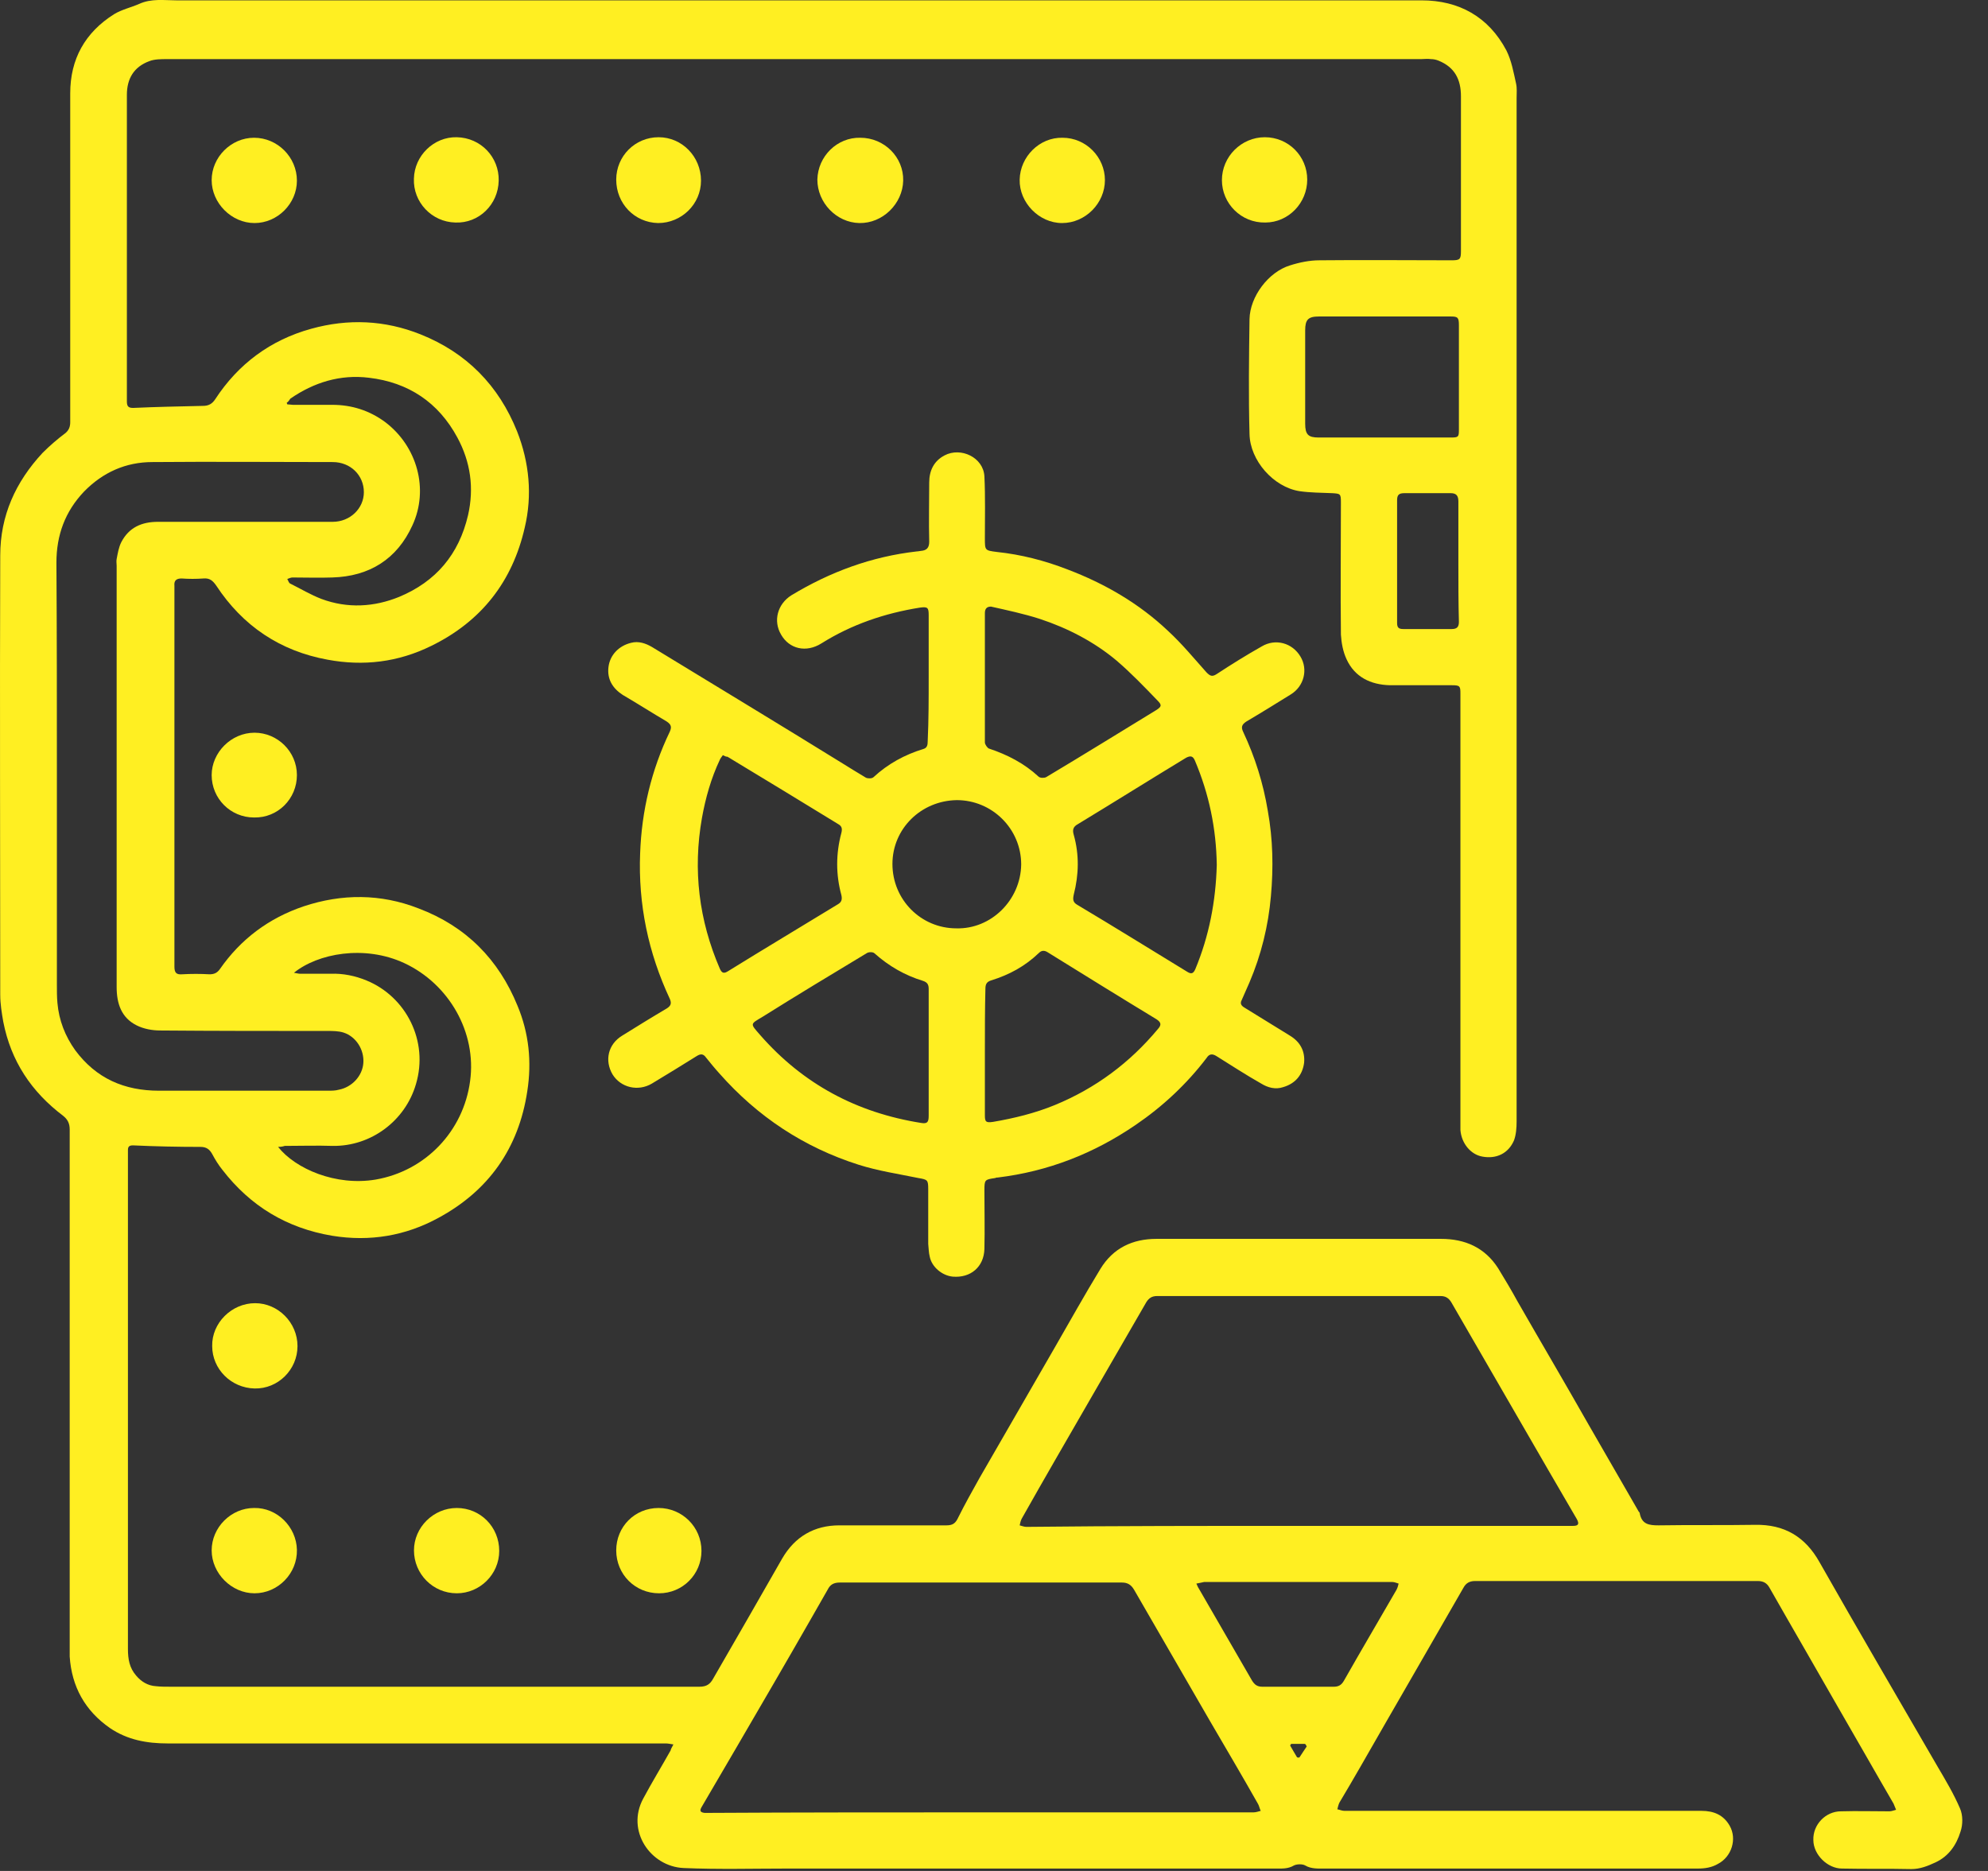 <svg width="34" height="32" viewBox="0 0 34 32" fill="none" xmlns="http://www.w3.org/2000/svg">
<rect x="0" y="0" width="34" height="32" fill="#333333" stroke="none"/>
<path d="M11.517 29.836C11.464 29.827 11.421 29.819 11.386 29.819C8.547 29.819 5.708 29.819 2.869 29.819C2.511 29.819 2.179 29.758 1.882 29.557C1.454 29.26 1.227 28.849 1.192 28.334C1.192 28.281 1.192 28.238 1.192 28.185C1.192 25.233 1.192 22.28 1.192 19.319C1.192 19.214 1.157 19.145 1.078 19.083C0.537 18.673 0.187 18.149 0.056 17.476C0.03 17.328 0.004 17.17 0.004 17.013C0.004 14.506 -0.005 12.008 0.004 9.501C0.004 8.82 0.266 8.243 0.729 7.745C0.851 7.623 0.982 7.51 1.122 7.405C1.183 7.352 1.201 7.291 1.201 7.221C1.201 6.025 1.201 4.837 1.201 3.64C1.201 2.959 1.201 2.277 1.201 1.596C1.201 1.011 1.454 0.556 1.952 0.242C2.083 0.163 2.24 0.128 2.38 0.067C2.589 -0.029 2.808 0.006 3.017 0.006C10.119 0.006 17.212 0.006 24.313 0.006C24.951 0.006 25.458 0.286 25.763 0.862C25.851 1.037 25.886 1.238 25.929 1.43C25.947 1.509 25.938 1.596 25.938 1.683C25.938 7.518 25.938 13.345 25.938 19.18C25.938 19.293 25.929 19.407 25.894 19.503C25.798 19.73 25.589 19.826 25.353 19.782C25.152 19.747 24.995 19.555 24.977 19.328C24.977 19.293 24.977 19.249 24.977 19.214C24.977 16.76 24.977 14.314 24.977 11.86C24.977 11.737 24.968 11.72 24.837 11.72C24.479 11.72 24.121 11.72 23.772 11.72C23.44 11.711 23.169 11.58 23.029 11.274C22.968 11.143 22.942 10.995 22.933 10.855C22.924 10.104 22.933 9.344 22.933 8.593C22.933 8.444 22.924 8.444 22.785 8.435C22.593 8.427 22.409 8.427 22.226 8.401C21.78 8.331 21.378 7.876 21.37 7.422C21.352 6.767 21.361 6.112 21.37 5.457C21.378 5.072 21.693 4.653 22.06 4.54C22.226 4.487 22.4 4.452 22.566 4.452C23.318 4.444 24.078 4.452 24.829 4.452C24.968 4.452 24.986 4.435 24.986 4.295C24.986 3.413 24.986 2.531 24.986 1.648C24.986 1.36 24.881 1.15 24.602 1.037C24.558 1.019 24.514 1.011 24.471 1.011C24.418 1.002 24.357 1.011 24.305 1.011C17.159 1.011 10.005 1.011 2.86 1.011C2.755 1.011 2.642 1.011 2.554 1.046C2.292 1.142 2.17 1.343 2.17 1.622C2.17 3.369 2.17 5.116 2.17 6.863C2.17 6.942 2.188 6.977 2.275 6.977C2.668 6.959 3.07 6.951 3.472 6.942C3.568 6.942 3.629 6.907 3.681 6.828C4.074 6.226 4.625 5.815 5.323 5.623C5.952 5.448 6.581 5.474 7.193 5.719C7.979 6.033 8.529 6.592 8.844 7.379C9.053 7.911 9.106 8.47 8.975 9.021C8.765 9.947 8.232 10.628 7.376 11.047C6.808 11.327 6.214 11.397 5.603 11.283C4.791 11.135 4.153 10.707 3.699 10.017C3.638 9.929 3.585 9.885 3.48 9.894C3.358 9.903 3.227 9.903 3.105 9.894C3.017 9.894 2.974 9.929 2.983 10.017C2.983 10.069 2.983 10.13 2.983 10.182C2.983 12.296 2.983 14.419 2.983 16.533C2.983 16.638 3.017 16.672 3.114 16.664C3.271 16.655 3.428 16.655 3.585 16.664C3.664 16.664 3.716 16.638 3.76 16.576C4.118 16.061 4.598 15.703 5.192 15.502C5.848 15.284 6.511 15.284 7.158 15.537C7.97 15.843 8.529 16.41 8.852 17.205C9.045 17.668 9.097 18.157 9.018 18.664C8.87 19.642 8.355 20.367 7.498 20.83C6.939 21.136 6.328 21.241 5.682 21.136C4.904 21.005 4.284 20.63 3.804 20.009C3.734 19.922 3.681 19.835 3.629 19.738C3.585 19.66 3.533 19.616 3.428 19.616C3.044 19.616 2.659 19.608 2.275 19.59C2.214 19.59 2.188 19.608 2.188 19.669C2.188 19.686 2.188 19.712 2.188 19.73C2.188 22.551 2.188 25.381 2.188 28.203C2.188 28.377 2.214 28.526 2.327 28.657C2.415 28.762 2.528 28.832 2.668 28.84C2.747 28.849 2.825 28.849 2.913 28.849C5.926 28.849 8.948 28.849 11.962 28.849C12.084 28.849 12.146 28.805 12.198 28.709C12.591 28.028 12.984 27.347 13.377 26.657C13.595 26.281 13.927 26.089 14.355 26.089C14.967 26.089 15.578 26.089 16.19 26.089C16.303 26.089 16.347 26.045 16.391 25.949C16.504 25.722 16.627 25.504 16.749 25.285C17.177 24.543 17.605 23.8 18.033 23.058C18.295 22.604 18.548 22.149 18.819 21.704C19.037 21.346 19.369 21.189 19.78 21.189C20.374 21.189 20.959 21.189 21.553 21.189C22.584 21.189 23.614 21.189 24.645 21.189C25.056 21.189 25.396 21.337 25.624 21.695C25.737 21.879 25.851 22.071 25.956 22.263C26.357 22.962 26.768 23.66 27.17 24.368C27.458 24.866 27.738 25.355 28.026 25.853C28.034 25.862 28.043 25.87 28.043 25.879C28.078 26.071 28.2 26.089 28.366 26.089C28.917 26.08 29.467 26.089 30.017 26.08C30.515 26.071 30.873 26.281 31.118 26.718C31.782 27.888 32.463 29.05 33.136 30.212C33.275 30.448 33.415 30.683 33.52 30.928C33.572 31.042 33.572 31.208 33.529 31.33C33.459 31.557 33.328 31.749 33.101 31.854C32.97 31.915 32.839 31.968 32.69 31.968C32.297 31.959 31.904 31.968 31.502 31.959C31.258 31.959 31.013 31.723 31.013 31.47C31.004 31.208 31.223 30.98 31.485 30.98C31.764 30.972 32.035 30.98 32.315 30.98C32.349 30.98 32.393 30.963 32.428 30.954C32.411 30.919 32.402 30.884 32.385 30.849C32.07 30.308 31.764 29.766 31.45 29.225C31.057 28.535 30.655 27.845 30.262 27.154C30.218 27.076 30.157 27.041 30.061 27.041C28.454 27.041 26.838 27.041 25.23 27.041C25.134 27.041 25.073 27.076 25.03 27.154C24.444 28.177 23.85 29.198 23.265 30.221C23.143 30.43 23.029 30.631 22.907 30.832C22.89 30.867 22.881 30.911 22.872 30.945C22.916 30.954 22.951 30.972 22.994 30.972C24.051 30.972 25.099 30.972 26.156 30.972C27.135 30.972 28.122 30.972 29.1 30.972C29.31 30.972 29.476 31.042 29.581 31.225C29.712 31.452 29.616 31.758 29.38 31.88C29.275 31.941 29.161 31.959 29.039 31.959C26.916 31.959 24.785 31.959 22.662 31.959C22.549 31.959 22.427 31.968 22.322 31.906C22.278 31.88 22.182 31.88 22.13 31.906C22.025 31.968 21.92 31.959 21.806 31.959C19.029 31.959 16.251 31.959 13.482 31.959C12.888 31.959 12.285 31.976 11.691 31.95C11.123 31.924 10.704 31.312 11.001 30.762C11.15 30.483 11.316 30.212 11.473 29.932C11.464 29.932 11.49 29.889 11.517 29.836ZM16.775 30.998C18.33 30.998 19.885 30.998 21.439 30.998C21.483 30.998 21.527 30.98 21.562 30.972C21.544 30.937 21.536 30.893 21.518 30.858C21.247 30.378 20.968 29.906 20.688 29.426C20.26 28.683 19.824 27.932 19.395 27.189C19.343 27.102 19.282 27.067 19.186 27.067C17.579 27.067 15.971 27.067 14.364 27.067C14.259 27.067 14.198 27.102 14.155 27.189C14.059 27.355 13.971 27.513 13.875 27.679C13.456 28.412 13.028 29.146 12.6 29.88C12.399 30.221 12.198 30.57 11.997 30.911C11.962 30.972 11.979 30.998 12.049 31.007C12.067 31.007 12.093 31.007 12.111 31.007C13.674 30.998 15.229 30.998 16.775 30.998ZM22.2 26.098C23.719 26.098 25.248 26.098 26.768 26.098C26.811 26.098 26.855 26.098 26.908 26.098C26.995 26.098 27.012 26.063 26.969 25.984C26.803 25.696 26.637 25.416 26.471 25.128C25.921 24.176 25.37 23.224 24.82 22.272C24.776 22.202 24.724 22.167 24.637 22.167C23.021 22.167 21.405 22.167 19.789 22.167C19.701 22.167 19.649 22.202 19.605 22.272C19.291 22.813 18.985 23.346 18.671 23.888C18.269 24.586 17.867 25.276 17.474 25.975C17.456 26.01 17.448 26.045 17.439 26.089C17.474 26.098 17.517 26.115 17.552 26.115C19.099 26.098 20.645 26.098 22.2 26.098ZM0.973 13.266C0.973 14.463 0.973 15.659 0.973 16.856C0.973 16.952 0.973 17.048 0.982 17.153C1.008 17.45 1.113 17.721 1.288 17.965C1.646 18.446 2.126 18.655 2.72 18.655C3.681 18.655 4.651 18.655 5.612 18.655C5.673 18.655 5.734 18.655 5.795 18.638C6.022 18.594 6.197 18.402 6.214 18.184C6.232 17.957 6.092 17.73 5.874 17.66C5.786 17.633 5.69 17.633 5.594 17.633C4.642 17.633 3.69 17.633 2.738 17.625C2.607 17.625 2.458 17.599 2.336 17.537C2.074 17.406 1.995 17.162 1.995 16.882C1.995 14.48 1.995 12.078 1.995 9.676C1.995 9.641 1.987 9.597 1.995 9.562C2.013 9.466 2.03 9.361 2.074 9.274C2.205 9.021 2.423 8.925 2.703 8.925C3.699 8.925 4.695 8.925 5.69 8.925C5.987 8.925 6.223 8.697 6.223 8.418C6.223 8.13 5.996 7.903 5.69 7.903C4.66 7.903 3.638 7.894 2.607 7.903C2.153 7.903 1.76 8.077 1.436 8.409C1.113 8.75 0.965 9.152 0.965 9.623C0.973 10.838 0.973 12.052 0.973 13.266ZM23.667 7.483C24.051 7.483 24.427 7.483 24.811 7.483C24.942 7.483 24.951 7.475 24.951 7.352C24.951 6.758 24.951 6.156 24.951 5.562C24.951 5.431 24.933 5.413 24.811 5.413C24.06 5.413 23.309 5.413 22.558 5.413C22.374 5.413 22.322 5.466 22.322 5.649C22.322 6.182 22.322 6.715 22.322 7.247C22.322 7.431 22.374 7.483 22.549 7.483C22.916 7.483 23.291 7.483 23.667 7.483ZM4.756 19.616C5.053 19.992 5.743 20.289 6.424 20.175C7.28 20.027 7.927 19.345 8.04 18.489C8.154 17.66 7.682 16.83 6.913 16.472C6.232 16.157 5.437 16.306 5.027 16.638C5.079 16.646 5.105 16.655 5.14 16.655C5.315 16.655 5.481 16.655 5.655 16.655C5.865 16.646 6.075 16.69 6.267 16.769C6.948 17.048 7.333 17.808 7.114 18.542C6.931 19.171 6.345 19.608 5.69 19.599C5.42 19.59 5.149 19.599 4.869 19.599C4.843 19.608 4.808 19.616 4.756 19.616ZM4.904 6.889C4.904 6.898 4.913 6.907 4.913 6.916C4.948 6.916 4.983 6.924 5.009 6.924C5.236 6.924 5.455 6.924 5.682 6.924C6.014 6.924 6.319 7.02 6.59 7.221C7.132 7.632 7.341 8.366 7.053 8.986C6.791 9.562 6.319 9.859 5.682 9.877C5.455 9.885 5.227 9.877 5 9.877C4.974 9.877 4.939 9.894 4.913 9.903C4.93 9.929 4.939 9.973 4.965 9.982C5.14 10.069 5.315 10.174 5.498 10.244C5.944 10.41 6.398 10.383 6.826 10.209C7.455 9.947 7.848 9.484 8.005 8.811C8.11 8.348 8.049 7.903 7.822 7.483C7.498 6.881 6.983 6.54 6.311 6.461C5.821 6.4 5.367 6.54 4.965 6.819C4.948 6.846 4.93 6.872 4.904 6.889ZM20.461 27.085C20.479 27.128 20.496 27.163 20.514 27.189C20.811 27.705 21.116 28.229 21.413 28.744C21.457 28.814 21.501 28.849 21.588 28.849C21.999 28.849 22.409 28.849 22.811 28.849C22.89 28.849 22.942 28.823 22.986 28.744C23.283 28.22 23.588 27.705 23.885 27.189C23.903 27.154 23.912 27.12 23.92 27.085C23.885 27.076 23.85 27.058 23.815 27.058C22.741 27.058 21.667 27.058 20.592 27.058C20.549 27.067 20.514 27.076 20.461 27.085ZM24.942 9.615C24.942 9.265 24.942 8.925 24.942 8.575C24.942 8.479 24.907 8.435 24.811 8.435C24.549 8.435 24.278 8.435 24.016 8.435C23.92 8.435 23.894 8.47 23.894 8.558C23.894 9.257 23.894 9.955 23.894 10.654C23.894 10.733 23.92 10.759 23.999 10.759C24.278 10.759 24.549 10.759 24.829 10.759C24.916 10.759 24.951 10.724 24.951 10.637C24.942 10.305 24.942 9.964 24.942 9.615ZM22.348 29.871C22.339 29.854 22.331 29.827 22.313 29.827C22.234 29.827 22.165 29.827 22.086 29.827C22.077 29.827 22.06 29.854 22.069 29.862C22.103 29.924 22.147 29.993 22.182 30.055C22.191 30.063 22.226 30.063 22.226 30.055C22.269 29.993 22.304 29.932 22.348 29.871Z" fill="#FFEF22"/>
<path d="M15.883 11.589C15.883 11.231 15.883 10.873 15.883 10.523C15.883 10.392 15.866 10.375 15.735 10.392C15.132 10.488 14.565 10.68 14.049 11.004C13.787 11.169 13.499 11.1 13.359 10.855C13.219 10.619 13.298 10.331 13.534 10.182C14.198 9.781 14.905 9.519 15.682 9.431C15.709 9.431 15.735 9.422 15.752 9.422C15.848 9.414 15.892 9.37 15.892 9.265C15.883 8.925 15.892 8.584 15.892 8.252C15.892 8.051 15.971 7.885 16.154 7.789C16.434 7.641 16.818 7.824 16.836 8.147C16.853 8.497 16.844 8.855 16.844 9.204C16.844 9.414 16.844 9.414 17.045 9.44C17.465 9.484 17.866 9.588 18.251 9.737C18.897 9.982 19.482 10.322 19.98 10.794C20.216 11.012 20.417 11.257 20.635 11.501C20.696 11.562 20.731 11.58 20.81 11.528C21.063 11.362 21.317 11.204 21.579 11.056C21.814 10.916 22.103 10.995 22.242 11.231C22.373 11.449 22.304 11.737 22.076 11.877C21.823 12.034 21.57 12.191 21.317 12.34C21.238 12.392 21.221 12.436 21.264 12.523C21.465 12.951 21.605 13.397 21.683 13.869C21.771 14.358 21.78 14.838 21.736 15.327C21.692 15.834 21.57 16.332 21.369 16.803C21.325 16.9 21.282 17.004 21.238 17.101C21.194 17.179 21.247 17.214 21.308 17.249C21.561 17.406 21.806 17.555 22.059 17.712C22.234 17.817 22.321 17.974 22.304 18.175C22.277 18.385 22.155 18.533 21.945 18.594C21.814 18.638 21.683 18.603 21.57 18.533C21.308 18.385 21.055 18.219 20.801 18.061C20.731 18.018 20.679 18.026 20.635 18.096C20.295 18.542 19.884 18.926 19.421 19.241C18.705 19.73 17.927 20.035 17.063 20.14C17.045 20.14 17.037 20.14 17.019 20.149C16.844 20.175 16.836 20.175 16.836 20.359C16.836 20.691 16.844 21.031 16.836 21.363C16.827 21.669 16.6 21.861 16.294 21.835C16.111 21.817 15.936 21.669 15.901 21.494C15.883 21.424 15.883 21.346 15.875 21.276C15.875 20.961 15.875 20.656 15.875 20.341C15.875 20.184 15.866 20.175 15.709 20.149C15.368 20.079 15.019 20.027 14.687 19.922C13.752 19.625 12.957 19.101 12.302 18.358C12.223 18.271 12.145 18.175 12.075 18.088C12.031 18.026 11.988 18.018 11.918 18.061C11.664 18.219 11.411 18.376 11.149 18.533C10.913 18.673 10.616 18.603 10.476 18.376C10.337 18.14 10.398 17.86 10.643 17.712C10.896 17.555 11.149 17.398 11.402 17.249C11.472 17.205 11.49 17.162 11.455 17.083C11.088 16.297 10.913 15.467 10.948 14.594C10.974 13.869 11.14 13.17 11.455 12.515C11.49 12.436 11.481 12.392 11.402 12.34C11.149 12.191 10.905 12.034 10.651 11.886C10.476 11.772 10.38 11.615 10.407 11.405C10.433 11.204 10.581 11.047 10.791 10.995C10.922 10.96 11.044 11.004 11.149 11.065C12.223 11.72 13.307 12.375 14.381 13.039C14.521 13.126 14.661 13.213 14.809 13.301C14.844 13.318 14.914 13.318 14.94 13.292C15.185 13.065 15.473 12.908 15.787 12.812C15.857 12.794 15.866 12.742 15.866 12.681C15.883 12.314 15.883 11.947 15.883 11.589ZM12.363 12.916C12.346 12.943 12.32 12.969 12.311 12.995C12.162 13.309 12.066 13.65 12.005 13.991C11.848 14.882 11.953 15.738 12.311 16.568C12.346 16.646 12.381 16.655 12.451 16.611C13.071 16.227 13.7 15.851 14.329 15.467C14.39 15.432 14.407 15.389 14.39 15.31C14.294 14.96 14.294 14.602 14.39 14.244C14.407 14.174 14.399 14.131 14.337 14.096C13.708 13.711 13.079 13.327 12.442 12.943C12.416 12.943 12.398 12.934 12.363 12.916ZM20.81 14.794C20.801 14.174 20.679 13.58 20.434 13.004C20.399 12.925 20.356 12.925 20.286 12.96C19.666 13.336 19.054 13.72 18.434 14.096C18.355 14.139 18.338 14.192 18.364 14.279C18.46 14.62 18.451 14.96 18.364 15.301C18.347 15.38 18.347 15.432 18.425 15.476C19.054 15.851 19.674 16.236 20.303 16.62C20.373 16.664 20.408 16.655 20.443 16.576C20.679 16.009 20.793 15.415 20.81 14.794ZM15.883 17.991C15.883 17.633 15.883 17.275 15.883 16.917C15.883 16.847 15.866 16.803 15.787 16.777C15.473 16.681 15.202 16.524 14.957 16.306C14.931 16.279 14.853 16.279 14.818 16.306C14.224 16.664 13.63 17.022 13.045 17.389C12.826 17.52 12.826 17.502 13.001 17.703C13.735 18.542 14.652 19.031 15.752 19.206C15.857 19.223 15.883 19.197 15.883 19.083C15.883 18.708 15.883 18.35 15.883 17.991ZM16.949 10.375C16.87 10.375 16.844 10.418 16.844 10.488C16.844 11.222 16.844 11.964 16.844 12.698C16.844 12.733 16.888 12.794 16.914 12.803C17.229 12.908 17.517 13.056 17.762 13.283C17.788 13.309 17.858 13.309 17.892 13.292C18.521 12.916 19.142 12.532 19.77 12.148C19.867 12.087 19.875 12.06 19.797 11.982C19.57 11.746 19.343 11.51 19.098 11.3C18.714 10.977 18.259 10.742 17.779 10.584C17.508 10.497 17.22 10.436 16.949 10.375ZM16.844 17.983C16.844 18.35 16.844 18.708 16.844 19.075C16.844 19.188 16.862 19.206 16.984 19.188C17.342 19.127 17.7 19.04 18.041 18.9C18.74 18.612 19.325 18.175 19.805 17.598C19.867 17.529 19.858 17.485 19.779 17.433C19.159 17.057 18.539 16.672 17.919 16.288C17.866 16.253 17.814 16.253 17.77 16.297C17.534 16.524 17.264 16.672 16.949 16.769C16.87 16.795 16.853 16.838 16.853 16.917C16.844 17.267 16.844 17.625 16.844 17.983ZM16.355 15.878C16.949 15.895 17.456 15.397 17.465 14.786C17.465 14.174 16.967 13.685 16.364 13.685C15.752 13.694 15.263 14.174 15.263 14.777C15.263 15.389 15.752 15.878 16.355 15.878Z" fill="#FFEF22"/>
<path d="M20.898 3.081C20.898 2.679 21.23 2.347 21.632 2.347C22.034 2.347 22.357 2.67 22.357 3.072C22.357 3.474 22.034 3.806 21.64 3.806C21.23 3.815 20.898 3.483 20.898 3.081Z" fill="#FFEF22"/>
<path d="M10.539 3.072C10.539 2.67 10.862 2.347 11.264 2.347C11.665 2.347 11.989 2.679 11.989 3.09C11.989 3.491 11.657 3.815 11.255 3.815C10.853 3.806 10.539 3.483 10.539 3.072Z" fill="#FFEF22"/>
<path d="M10.539 26.517C10.539 26.115 10.853 25.792 11.264 25.792C11.665 25.792 11.997 26.115 11.997 26.526C11.997 26.927 11.674 27.251 11.272 27.251C10.862 27.251 10.539 26.927 10.539 26.517Z" fill="#FFEF22"/>
<path d="M8.529 3.09C8.521 3.5 8.189 3.823 7.787 3.806C7.385 3.797 7.062 3.457 7.079 3.055C7.088 2.662 7.42 2.338 7.813 2.347C8.224 2.356 8.538 2.688 8.529 3.09Z" fill="#FFEF22"/>
<path d="M15.447 3.09C15.438 3.483 15.098 3.823 14.696 3.815C14.303 3.806 13.979 3.465 13.979 3.072C13.988 2.67 14.32 2.347 14.713 2.356C15.124 2.356 15.456 2.688 15.447 3.09Z" fill="#FFEF22"/>
<path d="M7.08 26.517C7.08 26.124 7.412 25.792 7.813 25.792C8.215 25.792 8.538 26.115 8.538 26.526C8.538 26.927 8.206 27.251 7.813 27.251C7.403 27.251 7.08 26.919 7.08 26.517Z" fill="#FFEF22"/>
<path d="M18.164 3.815C17.771 3.815 17.43 3.465 17.439 3.072C17.447 2.679 17.779 2.347 18.172 2.356C18.574 2.356 18.897 2.688 18.897 3.081C18.897 3.474 18.566 3.815 18.164 3.815Z" fill="#FFEF22"/>
<path d="M4.353 27.251C3.96 27.251 3.62 26.91 3.62 26.517C3.62 26.124 3.952 25.792 4.345 25.792C4.738 25.783 5.07 26.115 5.078 26.508C5.087 26.91 4.755 27.251 4.353 27.251Z" fill="#FFEF22"/>
<path d="M4.353 12.532C4.746 12.532 5.078 12.855 5.078 13.257C5.078 13.659 4.755 13.991 4.345 13.982C3.943 13.982 3.62 13.659 3.62 13.257C3.62 12.873 3.952 12.532 4.353 12.532Z" fill="#FFEF22"/>
<path d="M4.363 22.289C4.756 22.289 5.088 22.621 5.088 23.023C5.088 23.425 4.756 23.757 4.354 23.748C3.952 23.739 3.629 23.416 3.629 23.023C3.62 22.63 3.961 22.289 4.363 22.289Z" fill="#FFEF22"/>
<path d="M4.353 3.815C3.96 3.815 3.62 3.474 3.62 3.081C3.62 2.688 3.952 2.356 4.345 2.356C4.746 2.356 5.078 2.688 5.078 3.09C5.078 3.483 4.746 3.815 4.353 3.815Z" fill="#FFEF22"/>
</svg>
